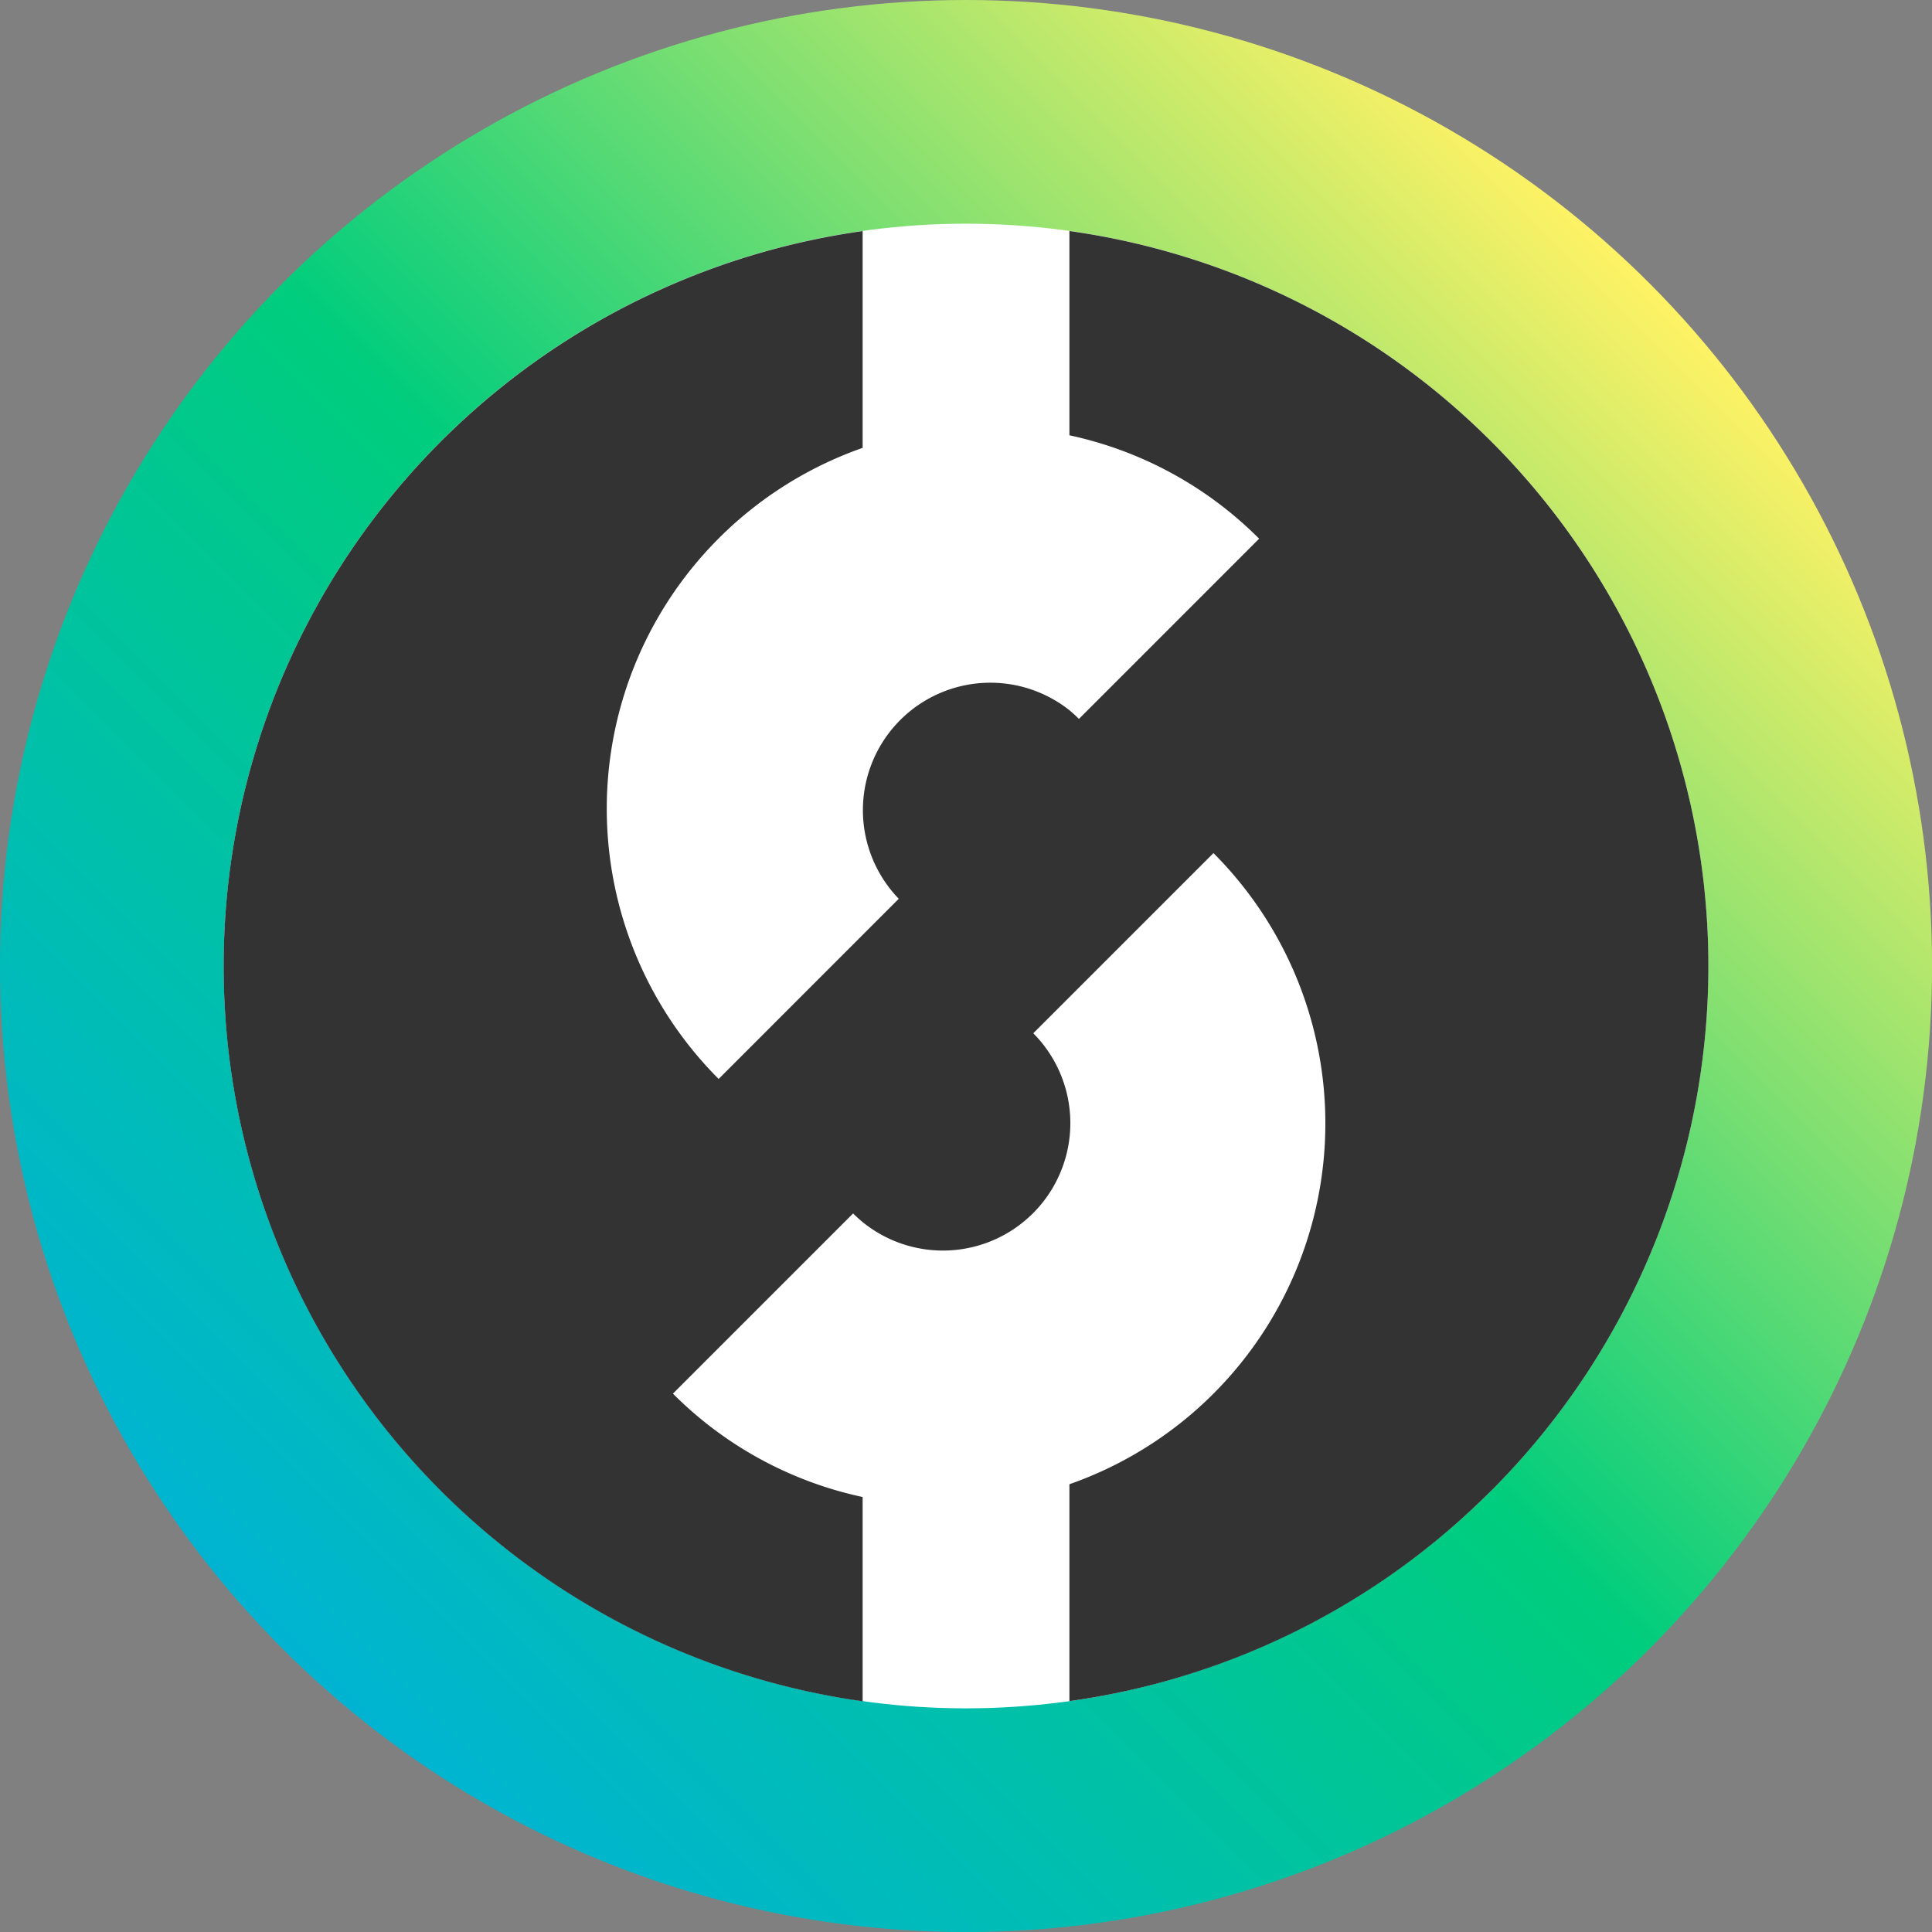 <svg id="Layer_1" data-name="Layer 1" xmlns="http://www.w3.org/2000/svg" xmlns:xlink="http://www.w3.org/1999/xlink" viewBox="0 0 368.87 368.87"><rect x="0" y="0" width="368.87" height="368.87" fill="#808080" stroke="none"/><defs><style>.cls-1{fill:url(#linear-gradient);}.cls-2{fill:#fff;}.cls-3{fill:#333;}</style><linearGradient id="linear-gradient" x1="54.02" y1="314.85" x2="314.85" y2="54.02" gradientUnits="userSpaceOnUse"><stop offset="0" stop-color="#00b4d2"/><stop offset="0.5" stop-color="#00cd7d"/><stop offset="1" stop-color="#fff265"/></linearGradient></defs><circle class="cls-1" cx="184.44" cy="184.44" r="184.44"/><circle class="cls-2" cx="184.44" cy="184.44" r="141.73"/><path class="cls-3" d="M284.66,284.66a141.06,141.06,0,0,1-80.48,40.13V283.38a73,73,0,0,0,27.5-120.5l-34.4,34.4a24.33,24.33,0,0,1-32.58,36.05c-.62-.52-1.23-1.06-1.82-1.65l-34.4,34.4a72.55,72.55,0,0,0,36.22,19.74v39a141.73,141.73,0,0,1,0-280.7V85.51A73,73,0,0,0,137.21,206l27.49-27.5,6.9-6.9a24.33,24.33,0,0,1,32.58-36c.62.52,1.23,1.07,1.82,1.66l34.4-34.41a72.62,72.62,0,0,0-36.22-19.74v-39a141.73,141.73,0,0,1,80.48,240.57Z"/></svg>